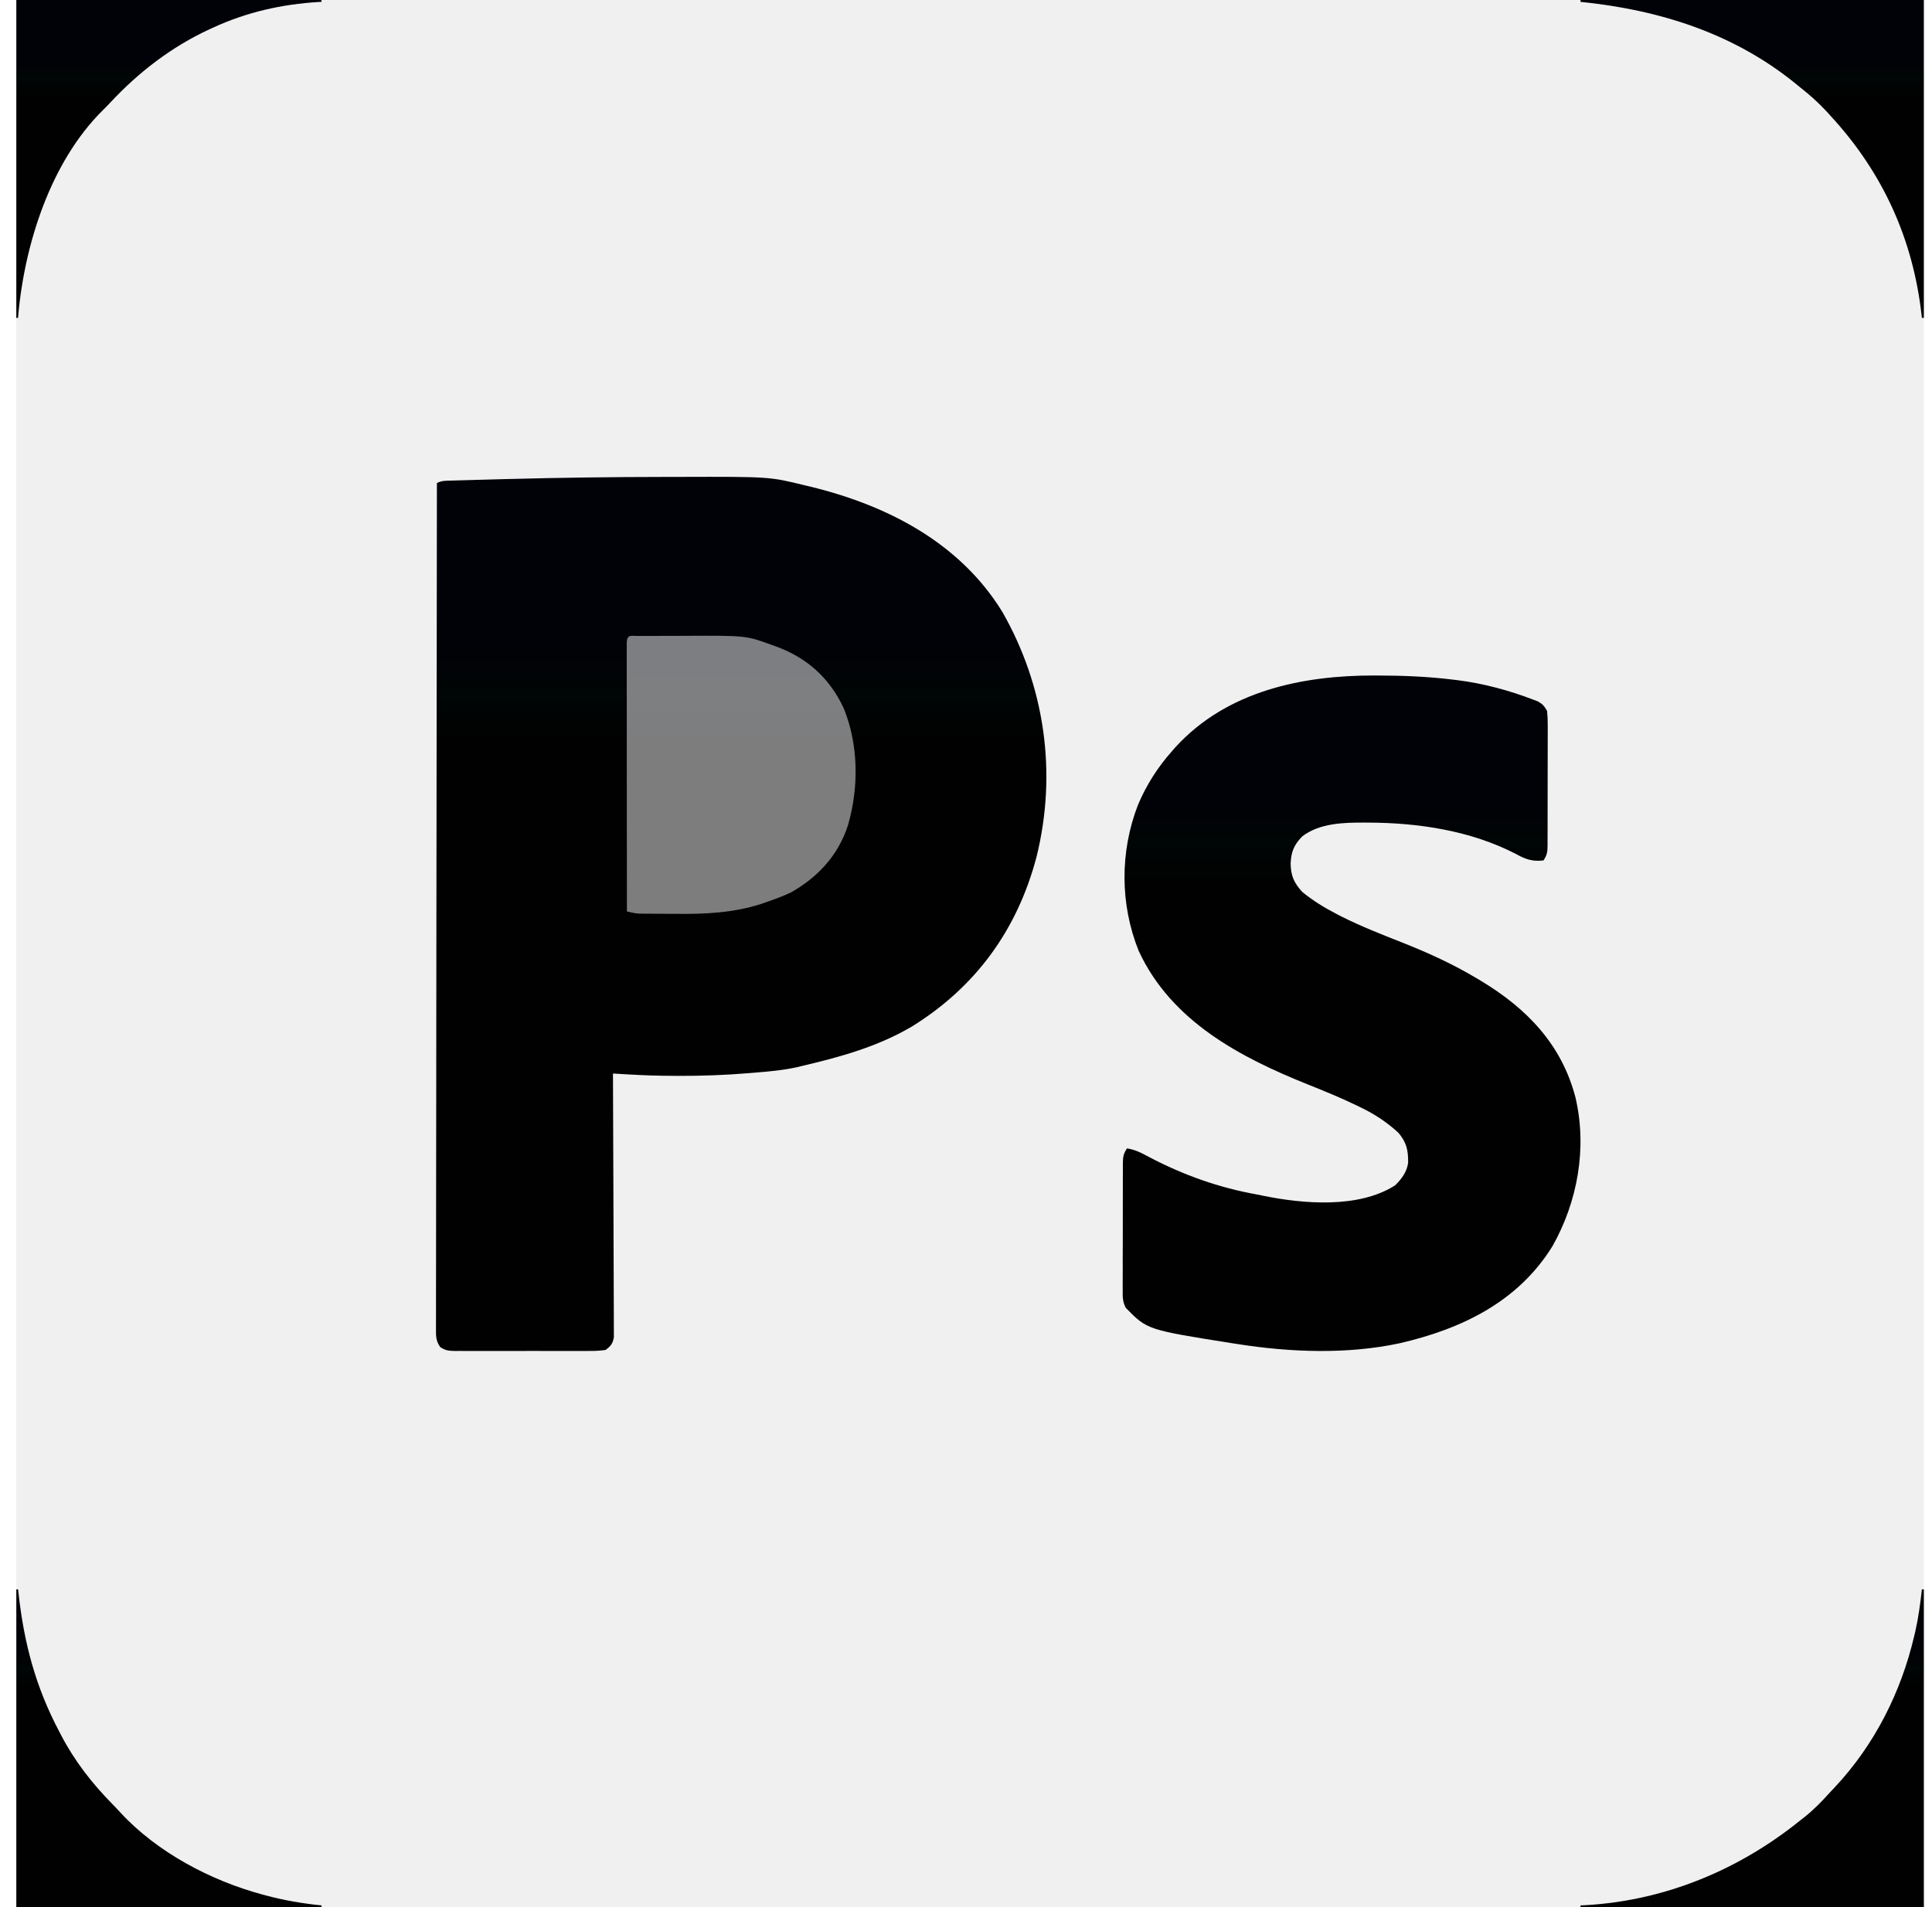 <svg width="79" height="78" viewBox="0 0 79 78" fill="none" xmlns="http://www.w3.org/2000/svg">
<path d="M0.667 0C26.407 0 52.147 0 78.667 0C78.667 25.74 78.667 51.48 78.667 78C52.927 78 27.187 78 0.667 78C0.667 52.26 0.667 26.52 0.667 0Z" fill="#E3E4E6" fill-opacity="0.55"/>
<path d="M27.183 19.504C27.387 19.504 27.592 19.503 27.797 19.503C31.468 19.493 31.468 19.493 32.916 19.85C33.021 19.875 33.021 19.875 33.129 19.9C36.237 20.654 39.226 22.166 40.982 25.017C42.724 28.062 43.234 31.603 42.385 35.039C41.595 38.038 39.889 40.369 37.289 41.98C35.878 42.81 34.365 43.224 32.789 43.595C32.728 43.61 32.666 43.625 32.603 43.64C32.004 43.776 31.393 43.823 30.783 43.874C30.723 43.879 30.664 43.884 30.602 43.889C29.651 43.968 28.704 44.001 27.75 43.999C27.664 43.998 27.664 43.998 27.576 43.998C26.949 43.997 26.324 43.978 25.698 43.94C25.637 43.936 25.576 43.933 25.512 43.929C25.363 43.92 25.214 43.911 25.064 43.903C25.065 43.959 25.065 44.015 25.065 44.073C25.072 45.445 25.077 46.817 25.08 48.188C25.082 48.852 25.084 49.515 25.087 50.178C25.09 50.756 25.092 51.334 25.093 51.913C25.093 52.219 25.094 52.525 25.096 52.831C25.098 53.119 25.099 53.407 25.099 53.695C25.099 53.801 25.099 53.907 25.1 54.013C25.102 54.157 25.101 54.301 25.101 54.446C25.101 54.526 25.101 54.607 25.101 54.691C25.055 54.956 24.973 55.047 24.765 55.208C24.544 55.238 24.35 55.25 24.129 55.248C24.066 55.248 24.002 55.249 23.936 55.249C23.724 55.251 23.513 55.25 23.302 55.249C23.155 55.249 23.009 55.249 22.862 55.25C22.554 55.25 22.246 55.249 21.939 55.248C21.544 55.246 21.15 55.247 20.756 55.249C20.452 55.25 20.149 55.25 19.846 55.249C19.701 55.249 19.555 55.249 19.41 55.25C19.206 55.251 19.003 55.249 18.8 55.248C18.74 55.248 18.68 55.249 18.618 55.249C18.372 55.246 18.204 55.236 17.999 55.088C17.818 54.834 17.824 54.616 17.828 54.313C17.828 54.254 17.827 54.194 17.827 54.133C17.826 53.931 17.828 53.73 17.829 53.529C17.829 53.384 17.828 53.238 17.828 53.093C17.827 52.693 17.829 52.293 17.83 51.893C17.831 51.462 17.831 51.031 17.831 50.6C17.831 49.853 17.831 49.106 17.833 48.359C17.836 47.279 17.836 46.198 17.837 45.118C17.837 43.366 17.839 41.613 17.842 39.861C17.845 38.158 17.847 36.456 17.848 34.753C17.849 34.701 17.849 34.648 17.849 34.594C17.849 34.067 17.849 33.54 17.85 33.013C17.853 28.593 17.858 24.174 17.865 19.754C18.071 19.648 18.244 19.661 18.475 19.654C18.573 19.651 18.671 19.648 18.772 19.645C18.882 19.642 18.992 19.639 19.102 19.636C19.217 19.632 19.332 19.629 19.447 19.626C19.827 19.615 20.208 19.605 20.588 19.595C20.653 19.593 20.718 19.592 20.785 19.59C22.918 19.534 25.049 19.506 27.183 19.504Z" fill="url(#paint0_linear_2441_312)"/>
<path d="M56.183 27.625C56.269 27.625 56.269 27.625 56.357 27.626C57.372 27.627 58.377 27.669 59.386 27.791C59.447 27.798 59.509 27.805 59.572 27.813C60.646 27.947 61.692 28.228 62.707 28.617C62.765 28.639 62.824 28.662 62.885 28.685C63.079 28.794 63.148 28.875 63.26 29.074C63.281 29.271 63.289 29.449 63.287 29.645C63.287 29.702 63.288 29.759 63.288 29.818C63.288 30.007 63.287 30.195 63.286 30.384C63.286 30.515 63.286 30.646 63.286 30.777C63.286 31.051 63.286 31.326 63.284 31.6C63.283 31.952 63.283 32.304 63.283 32.656C63.283 32.927 63.283 33.197 63.282 33.468C63.282 33.598 63.282 33.727 63.282 33.857C63.282 34.039 63.281 34.22 63.28 34.401C63.28 34.455 63.28 34.509 63.28 34.564C63.278 34.84 63.266 34.953 63.114 35.189C62.663 35.241 62.377 35.142 61.98 34.92C60.135 33.968 57.992 33.647 55.945 33.641C55.894 33.641 55.843 33.641 55.79 33.64C54.937 33.638 53.955 33.662 53.245 34.208C52.916 34.547 52.794 34.834 52.775 35.312C52.781 35.82 52.914 36.105 53.245 36.472C53.681 36.831 54.155 37.122 54.652 37.378C54.718 37.413 54.784 37.447 54.852 37.482C55.663 37.888 56.505 38.218 57.347 38.55C58.395 38.965 59.414 39.429 60.386 40.011C60.451 40.05 60.515 40.088 60.582 40.128C62.42 41.242 63.854 42.701 64.422 44.884C64.906 46.952 64.507 49.148 63.479 50.967C62.059 53.261 59.729 54.358 57.232 54.934C55.091 55.393 52.764 55.306 50.614 54.968C50.532 54.956 50.45 54.943 50.366 54.93C46.91 54.382 46.91 54.382 46.037 53.489C45.895 53.236 45.905 53 45.908 52.715C45.908 52.656 45.907 52.597 45.907 52.536C45.907 52.34 45.907 52.144 45.909 51.948C45.909 51.812 45.909 51.676 45.908 51.54C45.908 51.255 45.909 50.97 45.911 50.684C45.912 50.319 45.912 49.953 45.912 49.587C45.911 49.306 45.912 49.025 45.913 48.744C45.913 48.609 45.913 48.474 45.913 48.34C45.913 48.151 45.914 47.963 45.915 47.775C45.915 47.719 45.915 47.663 45.914 47.605C45.917 47.325 45.927 47.205 46.081 46.966C46.419 47.012 46.693 47.159 46.99 47.32C48.4 48.06 49.857 48.577 51.418 48.853C51.487 48.868 51.557 48.882 51.63 48.897C53.275 49.236 55.553 49.432 57.046 48.476C57.31 48.22 57.534 47.919 57.58 47.542C57.582 47.032 57.513 46.718 57.179 46.324C56.71 45.894 56.229 45.576 55.662 45.3C55.591 45.266 55.52 45.231 55.446 45.195C54.802 44.885 54.145 44.617 53.483 44.352C50.734 43.25 47.89 41.771 46.559 38.882C45.796 36.976 45.79 34.836 46.532 32.917C46.873 32.108 47.333 31.386 47.909 30.735C47.964 30.672 48.02 30.608 48.077 30.543C50.179 28.255 53.244 27.622 56.183 27.625Z" fill="url(#paint1_linear_2441_312)"/>
<path d="M26.071 26.008C26.15 26.008 26.229 26.007 26.311 26.006C26.397 26.006 26.483 26.006 26.573 26.006C26.663 26.006 26.752 26.006 26.842 26.006C27.032 26.005 27.221 26.005 27.41 26.005C27.602 26.005 27.795 26.005 27.987 26.003C30.502 25.99 30.502 25.99 31.572 26.38C31.628 26.4 31.685 26.421 31.742 26.441C32.947 26.885 33.893 27.671 34.499 28.961C35.105 30.453 35.125 32.188 34.675 33.747C34.26 35.025 33.406 35.89 32.354 36.491C32.011 36.655 31.658 36.782 31.302 36.904C31.225 36.932 31.225 36.932 31.146 36.96C30.013 37.331 28.837 37.386 27.666 37.373C27.456 37.37 27.247 37.37 27.037 37.369C26.902 37.368 26.767 37.368 26.633 37.367C26.57 37.366 26.508 37.366 26.444 37.366C26.358 37.365 26.358 37.365 26.269 37.364C26.193 37.363 26.193 37.363 26.116 37.362C25.951 37.35 25.797 37.314 25.635 37.275C25.633 35.819 25.632 34.362 25.631 32.906C25.631 32.23 25.631 31.554 25.63 30.878C25.629 30.288 25.629 29.699 25.629 29.11C25.628 28.798 25.628 28.486 25.628 28.174C25.627 27.88 25.627 27.587 25.627 27.293C25.627 27.185 25.627 27.077 25.627 26.969C25.627 26.822 25.627 26.675 25.627 26.529C25.627 26.446 25.627 26.364 25.627 26.279C25.642 25.934 25.806 26.009 26.071 26.008Z" fill="#E3E4E6" fill-opacity="0.55"/>
<path d="M78.586 64.999C78.613 64.999 78.639 64.999 78.667 64.999C78.667 69.29 78.667 73.579 78.667 77.999C74.033 77.999 69.4 77.999 64.627 77.999C64.627 77.975 64.627 77.95 64.627 77.924C64.73 77.919 64.73 77.919 64.835 77.914C68.115 77.728 71.138 76.447 73.612 74.447C73.671 74.401 73.729 74.356 73.789 74.309C74.171 74.004 74.494 73.673 74.816 73.314C74.882 73.244 74.948 73.174 75.016 73.102C76.661 71.349 77.735 69.194 78.27 66.917C78.291 66.831 78.291 66.831 78.312 66.743C78.443 66.166 78.522 65.586 78.586 64.999Z" fill="url(#paint2_linear_2441_312)"/>
<path d="M0.667 64.999C0.691 64.999 0.715 64.999 0.74 64.999C0.748 65.071 0.748 65.071 0.756 65.144C0.981 67.2 1.459 68.997 2.429 70.827C2.452 70.872 2.475 70.917 2.5 70.964C3.05 72.019 3.764 72.934 4.594 73.778C4.707 73.894 4.819 74.011 4.928 74.131C6.429 75.756 8.622 76.909 10.724 77.477C10.774 77.49 10.825 77.504 10.877 77.518C11.627 77.719 12.375 77.844 13.147 77.925C13.147 77.95 13.147 77.974 13.147 77.999C9.028 77.999 4.91 77.999 0.667 77.999C0.667 73.71 0.667 69.419 0.667 64.999Z" fill="url(#paint3_linear_2441_312)"/>
<path d="M64.627 0C69.26 0 73.893 0 78.667 0C78.667 4.29 78.667 8.58 78.667 13C78.64 13 78.613 13 78.586 13C78.581 12.956 78.576 12.912 78.571 12.867C78.225 9.815 77.017 7.091 74.874 4.762C74.82 4.701 74.765 4.641 74.708 4.578C74.36 4.201 73.992 3.871 73.583 3.552C73.513 3.495 73.442 3.437 73.37 3.378C70.868 1.364 67.87 0.406 64.627 0.076C64.627 0.051 64.627 0.026 64.627 0Z" fill="url(#paint4_linear_2441_312)"/>
<path d="M0.667 0C4.785 0 8.903 0 13.147 0C13.147 0.025 13.147 0.05 13.147 0.076C13.106 0.078 13.066 0.08 13.025 0.082C11.525 0.173 10.087 0.495 8.705 1.134C8.633 1.167 8.633 1.167 8.559 1.2C7.021 1.915 5.684 2.935 4.5 4.205C4.405 4.307 4.308 4.408 4.207 4.505C2.079 6.606 0.987 9.993 0.737 13C0.714 13 0.691 13 0.667 13C0.667 8.71 0.667 4.42 0.667 0Z" fill="url(#paint5_linear_2441_312)"/>
<defs>
<linearGradient id="paint0_linear_2441_312" x1="30.307" y1="19.5" x2="30.307" y2="55.25" gradientUnits="userSpaceOnUse">
<stop offset="0.164" stop-color="#010208"/>
<stop offset="0.205" stop-color="#010206"/>
<stop offset="0.248" stop-color="#000505"/>
<stop offset="0.305" stop-color="#010101"/>
<stop offset="0.341" stop-color="#010101"/>
<stop offset="0.362" stop-color="#010101"/>
<stop offset="1" stop-color="#010101"/>
</linearGradient>
<linearGradient id="paint1_linear_2441_312" x1="55.267" y1="27.625" x2="55.267" y2="55.251" gradientUnits="userSpaceOnUse">
<stop offset="0.164" stop-color="#010208"/>
<stop offset="0.205" stop-color="#010206"/>
<stop offset="0.248" stop-color="#000505"/>
<stop offset="0.305" stop-color="#010101"/>
<stop offset="0.341" stop-color="#010101"/>
<stop offset="0.362" stop-color="#010101"/>
<stop offset="1" stop-color="#010101"/>
</linearGradient>
<linearGradient id="paint2_linear_2441_312" x1="71.647" y1="64.999" x2="71.647" y2="77.999" gradientUnits="userSpaceOnUse">
<stop offset="0.164" stop-color="#010208"/>
<stop offset="0.205" stop-color="#010206"/>
<stop offset="0.248" stop-color="#000505"/>
<stop offset="0.305" stop-color="#010101"/>
<stop offset="0.341" stop-color="#010101"/>
<stop offset="0.362" stop-color="#010101"/>
<stop offset="1" stop-color="#010101"/>
</linearGradient>
<linearGradient id="paint3_linear_2441_312" x1="6.907" y1="64.999" x2="6.907" y2="77.999" gradientUnits="userSpaceOnUse">
<stop offset="0.164" stop-color="#010208"/>
<stop offset="0.205" stop-color="#010206"/>
<stop offset="0.248" stop-color="#000505"/>
<stop offset="0.305" stop-color="#010101"/>
<stop offset="0.341" stop-color="#010101"/>
<stop offset="0.362" stop-color="#010101"/>
<stop offset="1" stop-color="#010101"/>
</linearGradient>
<linearGradient id="paint4_linear_2441_312" x1="71.647" y1="0" x2="71.647" y2="13" gradientUnits="userSpaceOnUse">
<stop offset="0.164" stop-color="#010208"/>
<stop offset="0.205" stop-color="#010206"/>
<stop offset="0.248" stop-color="#000505"/>
<stop offset="0.305" stop-color="#010101"/>
<stop offset="0.341" stop-color="#010101"/>
<stop offset="0.362" stop-color="#010101"/>
<stop offset="1" stop-color="#010101"/>
</linearGradient>
<linearGradient id="paint5_linear_2441_312" x1="6.907" y1="0" x2="6.907" y2="13" gradientUnits="userSpaceOnUse">
<stop offset="0.164" stop-color="#010208"/>
<stop offset="0.205" stop-color="#010206"/>
<stop offset="0.248" stop-color="#000505"/>
<stop offset="0.305" stop-color="#010101"/>
<stop offset="0.341" stop-color="#010101"/>
<stop offset="0.362" stop-color="#010101"/>
<stop offset="1" stop-color="#010101"/>
</linearGradient>
</defs>
</svg>
